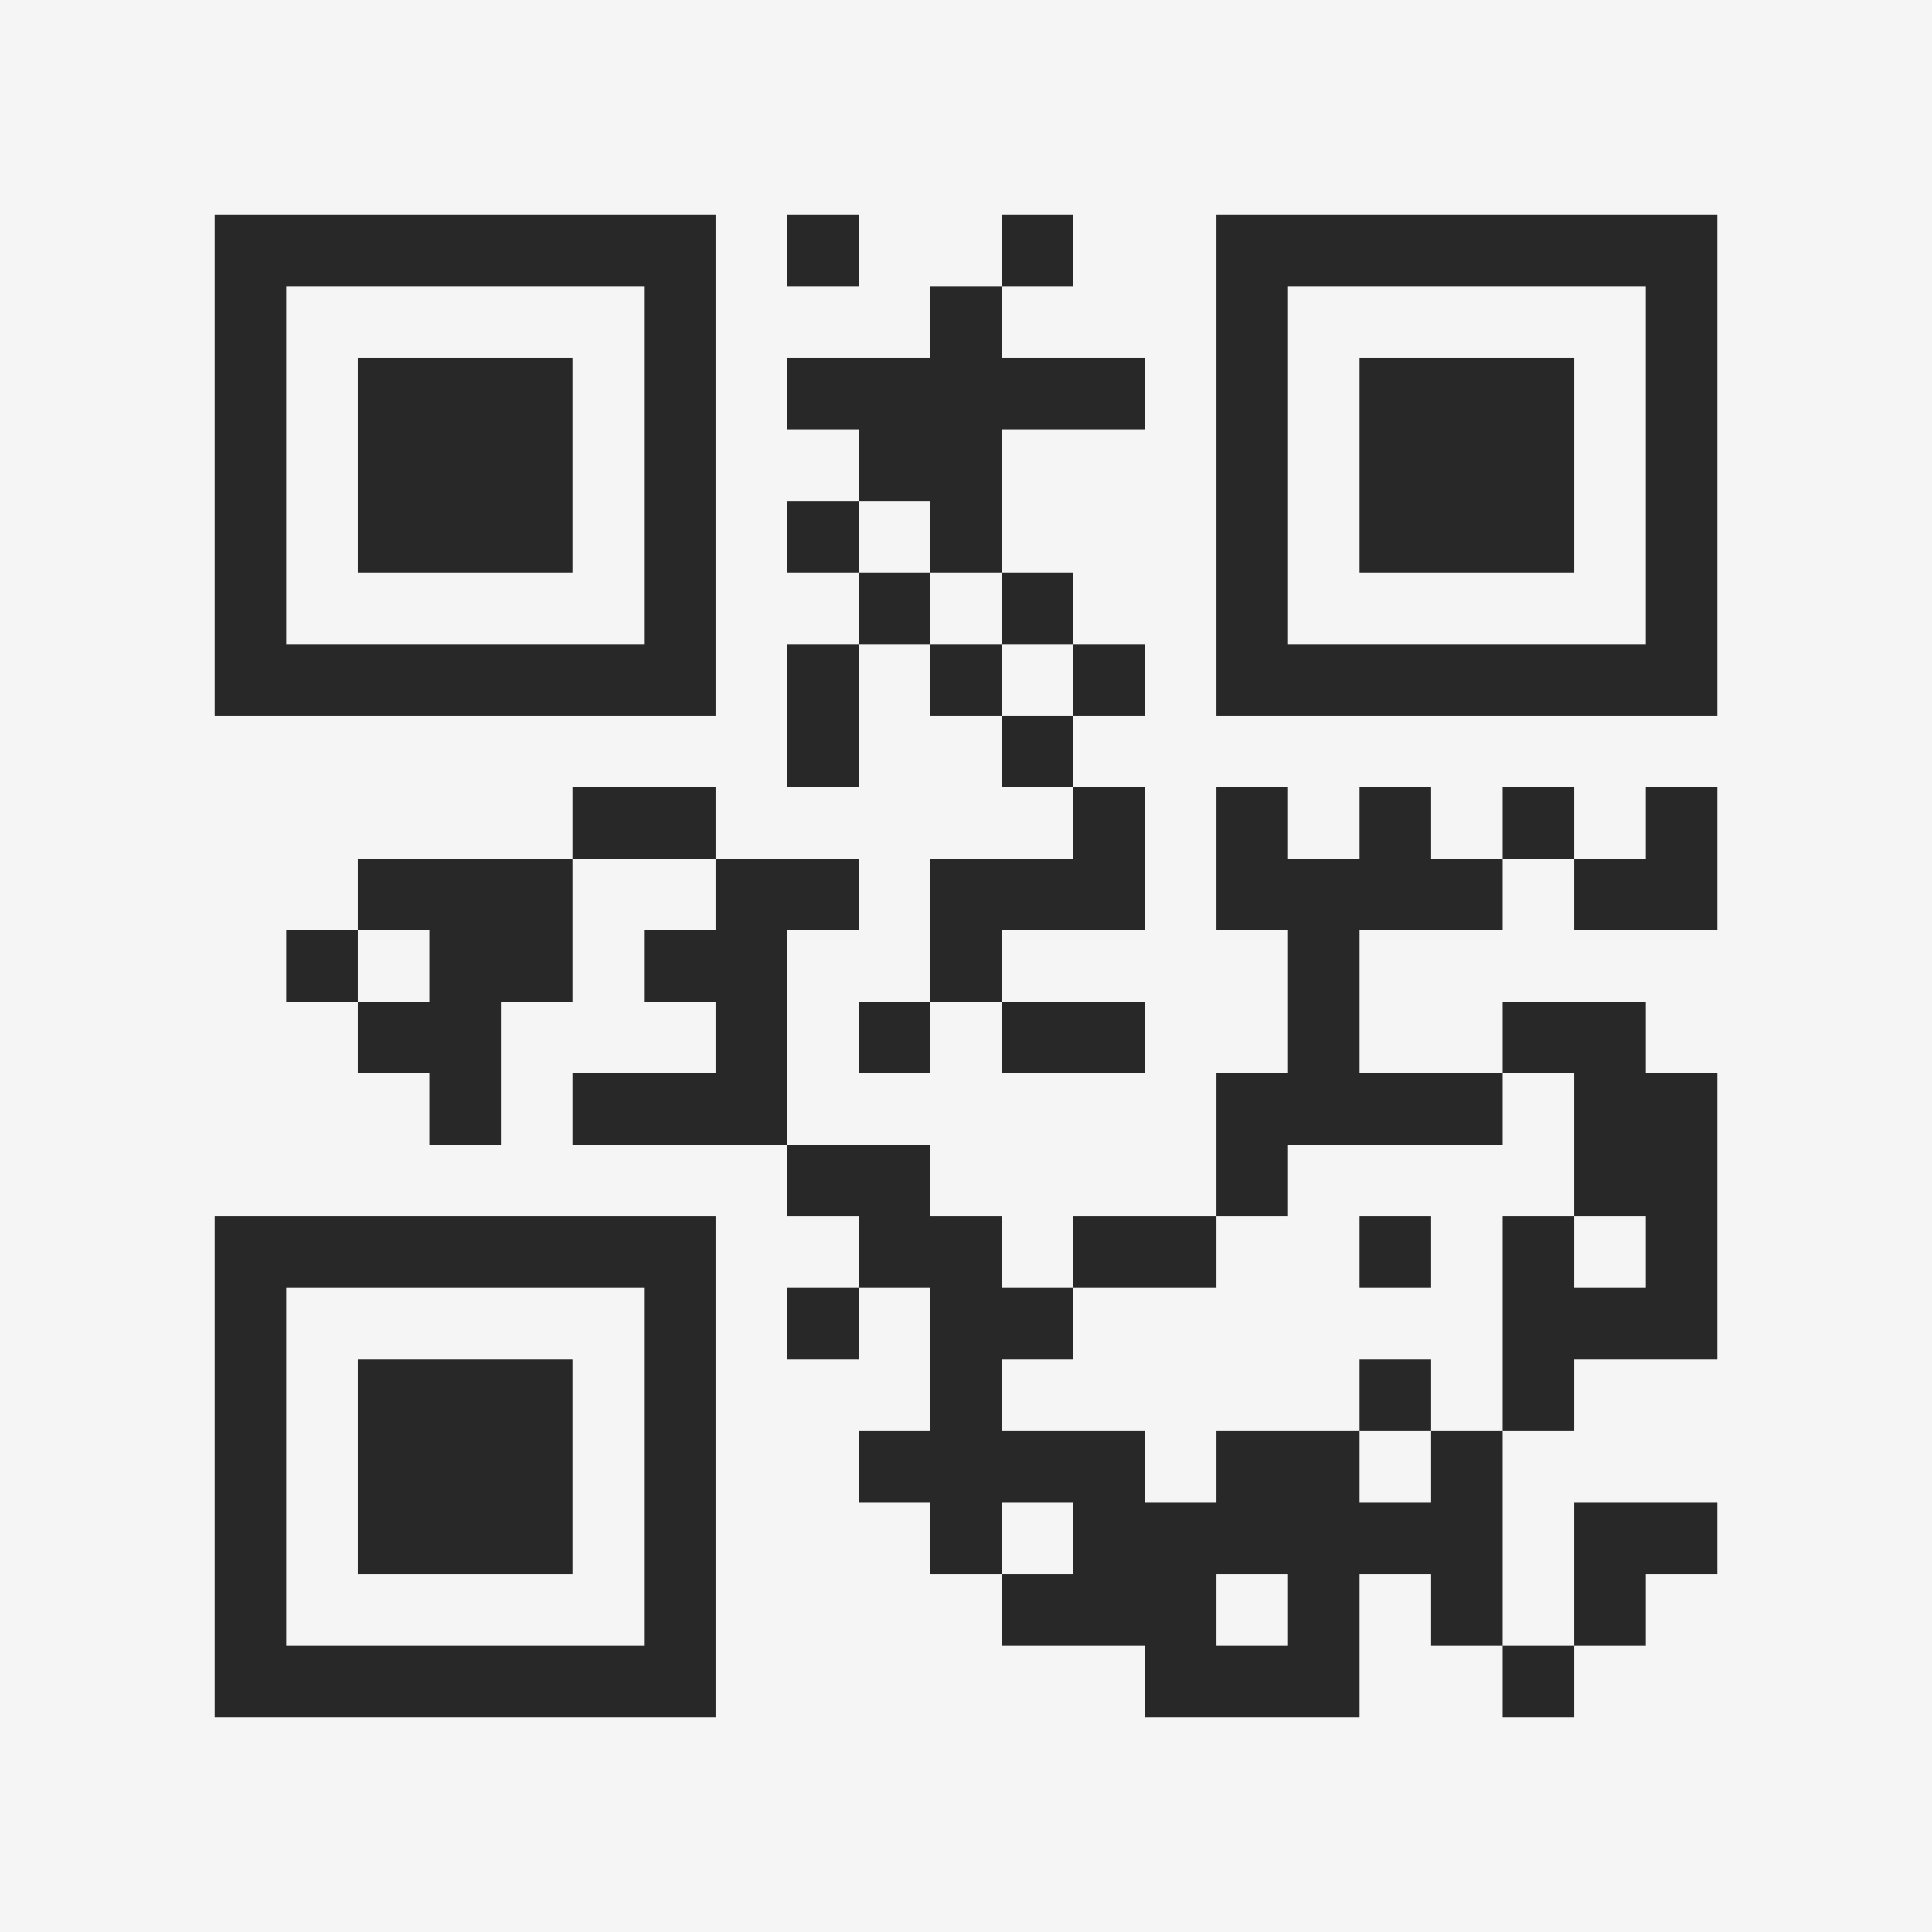 <?xml version="1.0" encoding="UTF-8"?>
<svg xmlns="http://www.w3.org/2000/svg" version="1.1" width="400" height="400" viewBox="0 0 400 400"><rect x="0" y="0" width="400" height="400" fill="#f5f5f5"/><g transform="scale(14.815)"><g transform="translate(3,3)"><path fill-rule="evenodd" d="M8 0L8 1L9 1L9 0ZM11 0L11 1L10 1L10 2L8 2L8 3L9 3L9 4L8 4L8 5L9 5L9 6L8 6L8 8L9 8L9 6L10 6L10 7L11 7L11 8L12 8L12 9L10 9L10 11L9 11L9 12L10 12L10 11L11 11L11 12L13 12L13 11L11 11L11 10L13 10L13 8L12 8L12 7L13 7L13 6L12 6L12 5L11 5L11 3L13 3L13 2L11 2L11 1L12 1L12 0ZM9 4L9 5L10 5L10 6L11 6L11 7L12 7L12 6L11 6L11 5L10 5L10 4ZM5 8L5 9L2 9L2 10L1 10L1 11L2 11L2 12L3 12L3 13L4 13L4 11L5 11L5 9L7 9L7 10L6 10L6 11L7 11L7 12L5 12L5 13L8 13L8 14L9 14L9 15L8 15L8 16L9 16L9 15L10 15L10 17L9 17L9 18L10 18L10 19L11 19L11 20L13 20L13 21L16 21L16 19L17 19L17 20L18 20L18 21L19 21L19 20L20 20L20 19L21 19L21 18L19 18L19 20L18 20L18 17L19 17L19 16L21 16L21 12L20 12L20 11L18 11L18 12L16 12L16 10L18 10L18 9L19 9L19 10L21 10L21 8L20 8L20 9L19 9L19 8L18 8L18 9L17 9L17 8L16 8L16 9L15 9L15 8L14 8L14 10L15 10L15 12L14 12L14 14L12 14L12 15L11 15L11 14L10 14L10 13L8 13L8 10L9 10L9 9L7 9L7 8ZM2 10L2 11L3 11L3 10ZM18 12L18 13L15 13L15 14L14 14L14 15L12 15L12 16L11 16L11 17L13 17L13 18L14 18L14 17L16 17L16 18L17 18L17 17L18 17L18 14L19 14L19 15L20 15L20 14L19 14L19 12ZM16 14L16 15L17 15L17 14ZM16 16L16 17L17 17L17 16ZM11 18L11 19L12 19L12 18ZM14 19L14 20L15 20L15 19ZM0 0L0 7L7 7L7 0ZM1 1L1 6L6 6L6 1ZM2 2L2 5L5 5L5 2ZM14 0L14 7L21 7L21 0ZM15 1L15 6L20 6L20 1ZM16 2L16 5L19 5L19 2ZM0 14L0 21L7 21L7 14ZM1 15L1 20L6 20L6 15ZM2 16L2 19L5 19L5 16Z" fill="#282828"/></g></g></svg>
